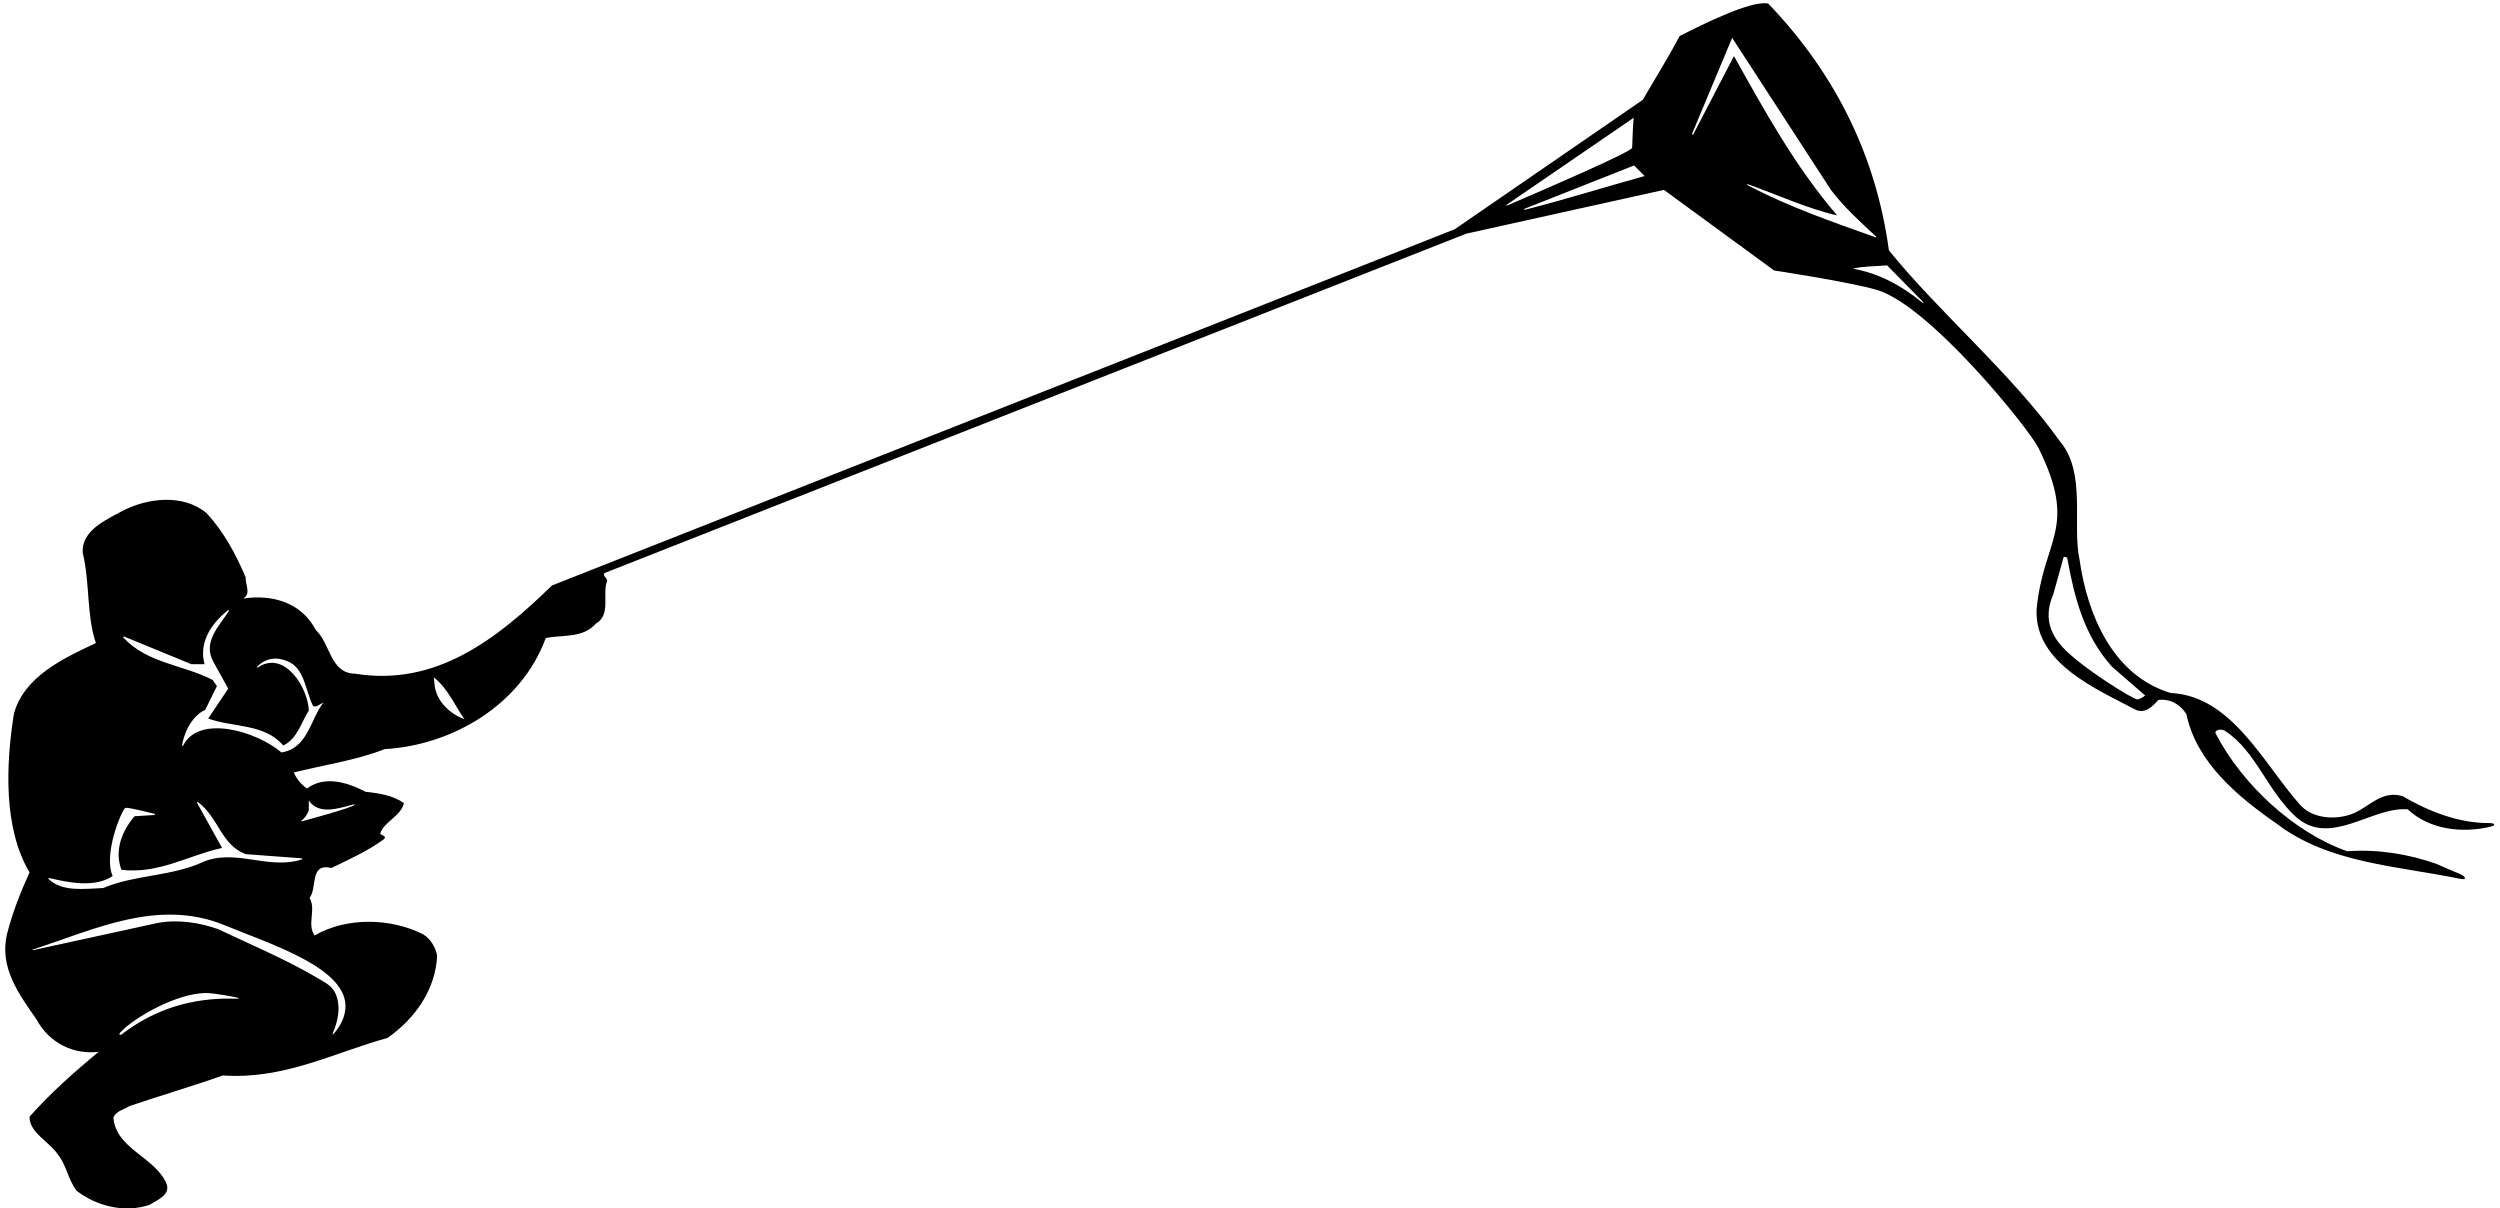 <?xml version="1.0" encoding="UTF-8"?>
<svg xmlns="http://www.w3.org/2000/svg" xmlns:xlink="http://www.w3.org/1999/xlink" width="540pt" height="261pt" viewBox="0 0 540 261" version="1.1">
<g id="surface1">
<path style=" stroke:none;fill-rule:nonzero;fill:rgb(0%,0%,0%);fill-opacity:1;" d="M 537.699 177.785 C 531.129 177.836 524.566 175.246 518.965 171.977 C 514.633 170.637 511.875 174.102 508.57 175.598 C 504.945 177.172 499.672 177.016 496.836 173.867 C 488.961 165.047 482.109 150.32 468.879 149.688 C 456.277 145.91 450.844 132.602 449.191 120.945 C 447.539 113.309 450.688 102.203 445.02 95.43 C 434.465 80.625 419.266 67.945 408.004 54.086 C 405.25 33.848 396.586 16.051 381.938 0.773 C 378.395 -0.016 367.941 5.164 362.801 7.781 C 360.359 12.43 357.527 16.918 354.848 21.562 L 314.215 49.52 L 119.23 126.461 C 107.34 138.035 94.188 148.352 76.703 145.516 C 71.27 145.438 71.426 139.059 68.199 136.066 C 65.047 130.004 58.59 128.348 52.527 129.293 C 54.34 128.191 52.922 126.223 53.078 124.727 C 50.953 119.766 48.434 114.961 44.574 110.785 C 39.453 106.613 31.816 107.559 26.383 110.395 C 23.074 112.203 17.484 114.566 17.879 119.449 C 19.453 125.984 18.664 132.914 20.711 138.902 C 14.02 142.051 5.121 146.066 2.992 154.258 C 1.262 165.203 0.711 178.906 6.379 188.434 C 4.41 192.766 2.68 197.176 1.496 201.824 C -0.156 209.066 4.098 214.738 7.875 220.172 C 10.555 225.211 15.828 227.891 21.344 227.18 C 16.145 231.434 10.867 236.156 6.379 241.199 C 6.301 244.664 10.711 246.633 12.445 249.309 C 14.414 251.672 14.648 254.82 16.617 257.262 C 20.871 260.492 26.777 262.066 32.289 260.254 C 33.863 259.23 37.172 258.051 35.832 255.371 C 33.234 249.859 24.965 248.047 24.492 241.355 C 25.203 239.859 26.777 239.703 27.957 238.914 C 34.652 236.629 41.504 234.66 48.117 232.297 C 61.27 233.242 72.059 227.414 83.711 224.188 C 89.777 219.934 94.105 213.637 94.422 206.391 C 94.027 204.656 93.164 202.926 91.43 201.824 C 84.422 198.277 74.891 198.043 67.961 202.059 C 66.23 199.695 68.355 196.391 66.859 193.949 C 68.594 191.82 66.781 186.309 71.586 187.488 C 75.445 185.602 79.383 183.867 82.926 181.27 C 83.633 180.559 82.453 180.48 82.137 180.09 C 82.688 177.645 86.625 176.309 87.258 173.473 C 84.895 171.82 81.98 171.344 78.988 171.031 C 75.207 169.062 70.168 167.406 66.309 170.324 C 65.047 169.457 64.023 168.195 63.473 166.855 C 70.012 165.203 76.859 164.258 83.082 161.816 C 97.809 160.949 112.613 152.211 117.891 137.801 C 121.59 137.09 125.922 137.879 128.68 134.727 C 132.066 132.758 130.016 128.508 131.121 125.516 C 131.199 124.805 130.098 124.41 130.57 123.781 L 316.734 50.465 L 359.414 41.016 L 383.199 58.418 C 383.199 58.418 399.266 60.859 405.328 62.594 C 416.746 65.898 438.262 92.621 440.301 96.734 C 449 114.289 441.309 116.273 439.898 131.734 C 439.504 143.312 452.973 148.902 461.32 153.312 C 463.367 154.258 465.02 152.523 466.199 151.188 C 468.801 150.871 471.004 152.211 472.266 154.258 C 474.391 164.574 483.211 171.977 491.715 177.883 C 503.016 186.52 517.738 187 531.492 189.844 C 532.785 190.113 532.742 189.383 531.395 188.797 C 529.645 188.043 527.863 187.344 526.129 186.543 C 520.223 184.496 513.766 183.395 506.992 183.867 C 495.453 179.797 484.328 169.473 478.586 158.445 C 478.215 157.734 479.715 157.277 480.664 157.902 C 487.293 162.27 489.723 170.805 495.926 176.457 C 503.328 183.07 512.348 174.18 520.066 174.812 C 524.742 179.219 531.914 180.059 538.07 178.527 C 539.172 178.254 538.883 177.777 537.699 177.785 Z M 50.957 215.719 C 41.551 215.391 33.371 217.996 26.355 223.363 C 25.941 223.68 25.527 223.5 26.023 222.965 C 28.914 219.844 37.961 214.625 44.324 214.492 C 46.215 214.453 50.891 215.406 51.215 215.473 C 51.836 215.598 51.656 215.742 50.957 215.719 Z M 74.59 218.047 C 74.344 220.34 73.07 222.156 72.215 223.141 C 71.762 223.664 71.797 223.332 71.938 223.004 C 72.883 220.824 73.363 218.504 73.008 216.434 C 72.48 213.352 70.934 212.648 69.035 211.516 C 62.012 207.328 54.527 204.219 47.172 200.719 C 43.234 199.301 38.43 198.516 33.941 199.383 L 7.254 205.207 C 7.254 205.207 6.613 205.242 7.207 205.051 C 20.098 200.922 33.973 193.977 48.352 199.777 C 58.684 204.051 75.531 209.227 74.59 218.047 Z M 65.148 177.242 C 65.871 176.699 66.402 175.828 66.703 175.047 L 66.703 172.922 C 68.891 176.066 72.977 174.641 76.23 173.797 C 76.727 173.668 76.734 173.871 76.258 174.062 C 72.957 175.363 68.969 176.312 65.316 177.379 C 65.016 177.469 64.926 177.414 65.148 177.242 Z M 65.184 185.398 C 65.184 185.398 65.387 185.578 65.199 185.637 C 57.828 188.02 50.535 183.008 43.391 186.387 C 36.777 189.301 28.902 188.984 22.289 191.82 C 18.184 191.973 13.492 192.711 10.48 189.863 C 10.371 189.758 10.492 189.617 10.664 189.66 C 14.875 190.66 20.551 191.797 24.336 189.223 C 22.258 184.586 26.25 175.027 27.059 174.52 C 27.484 174.254 33.465 175.82 33.465 175.82 L 33.43 176.039 L 29.059 176.309 C 26.383 179.457 24.648 183.633 26.227 187.883 C 34.336 188.828 40.715 184.734 47.961 183.156 L 42.574 173.43 C 42.574 173.43 42.59 173.125 42.73 173.23 C 47.277 176.605 47.734 182.512 53.078 184.496 Z M 60.797 162.527 C 55.344 157.895 43.016 154.324 39.598 160.969 C 39.492 161.176 39.316 161.219 39.344 161.004 C 39.617 158.863 41.113 154.816 44.336 153.312 L 46.855 148.195 L 45.914 146.855 C 39.551 143.562 31.848 143.32 26.652 137.727 C 26.508 137.57 26.809 137.488 26.809 137.488 L 41.344 143.469 L 44.18 143.469 C 42.914 138.781 45.586 134.727 49.207 131.836 C 49.418 131.664 49.535 131.848 49.367 132.102 C 47.172 135.395 43.801 138.75 46.07 142.918 L 49.297 148.746 L 44.969 155.203 C 50.324 157.172 57.094 156.227 61.191 161.031 C 64.262 159.531 65.047 156.07 66.703 153.469 C 66.516 148.477 61.449 140.434 55.801 144.094 C 55.422 144.34 55.332 144.207 55.641 143.902 C 58.238 141.371 61.203 142.309 62.73 143.137 C 65.824 144.82 66.113 149.582 67.648 152.523 C 68.355 152.84 69.145 152.051 69.852 151.738 C 67.016 155.438 66.465 161.66 60.797 162.527 Z M 93.871 147.957 L 93.715 146.305 C 96.785 148.746 98.359 152.605 100.328 155.359 C 97.18 154.18 94.266 151.5 93.871 147.957 Z M 325.5 44.184 L 352.875 25.438 C 352.875 25.438 352.719 26.516 352.547 31.91 C 352.52 32.746 334.641 40.48 325.609 44.363 C 325.266 44.516 325.5 44.184 325.5 44.184 Z M 329.539 45.273 C 328.922 45.434 329.312 45.094 329.312 45.094 L 352.957 35.738 L 355.242 38.023 C 346.719 40.375 338.191 43.07 329.539 45.273 Z M 377.699 40.121 C 377.223 39.871 377.219 39.684 377.699 39.855 C 383.719 41.988 390.406 45.07 396.82 46.527 C 387.688 35.895 381.152 23.926 374.535 12.113 L 365.719 29.078 L 365.438 29.008 L 374.145 8.176 L 395.484 41.016 C 398.152 44.602 401.859 47.965 405.238 51.105 C 405.348 51.207 405.293 51.312 405.156 51.266 C 395.805 47.953 386.457 44.688 377.699 40.121 Z M 415.059 65.23 C 410.617 61.602 405.742 59.016 400.207 58.023 C 402.648 57.473 404.934 57.551 407.609 57.316 L 415.203 65.027 C 415.203 65.027 415.926 65.941 415.059 65.23 Z M 461.762 151.086 C 461.062 151.305 449.34 144.012 445.48 139.746 C 442.762 136.738 441.438 133.137 443.52 128.348 L 445.734 120.344 C 445.734 120.344 446.441 120.059 446.566 120.754 C 448.098 129.227 450.23 137.395 456.199 144.02 L 463.367 150.242 C 463.09 150.438 462.461 150.871 461.762 151.086 "/>
</g>
</svg>

